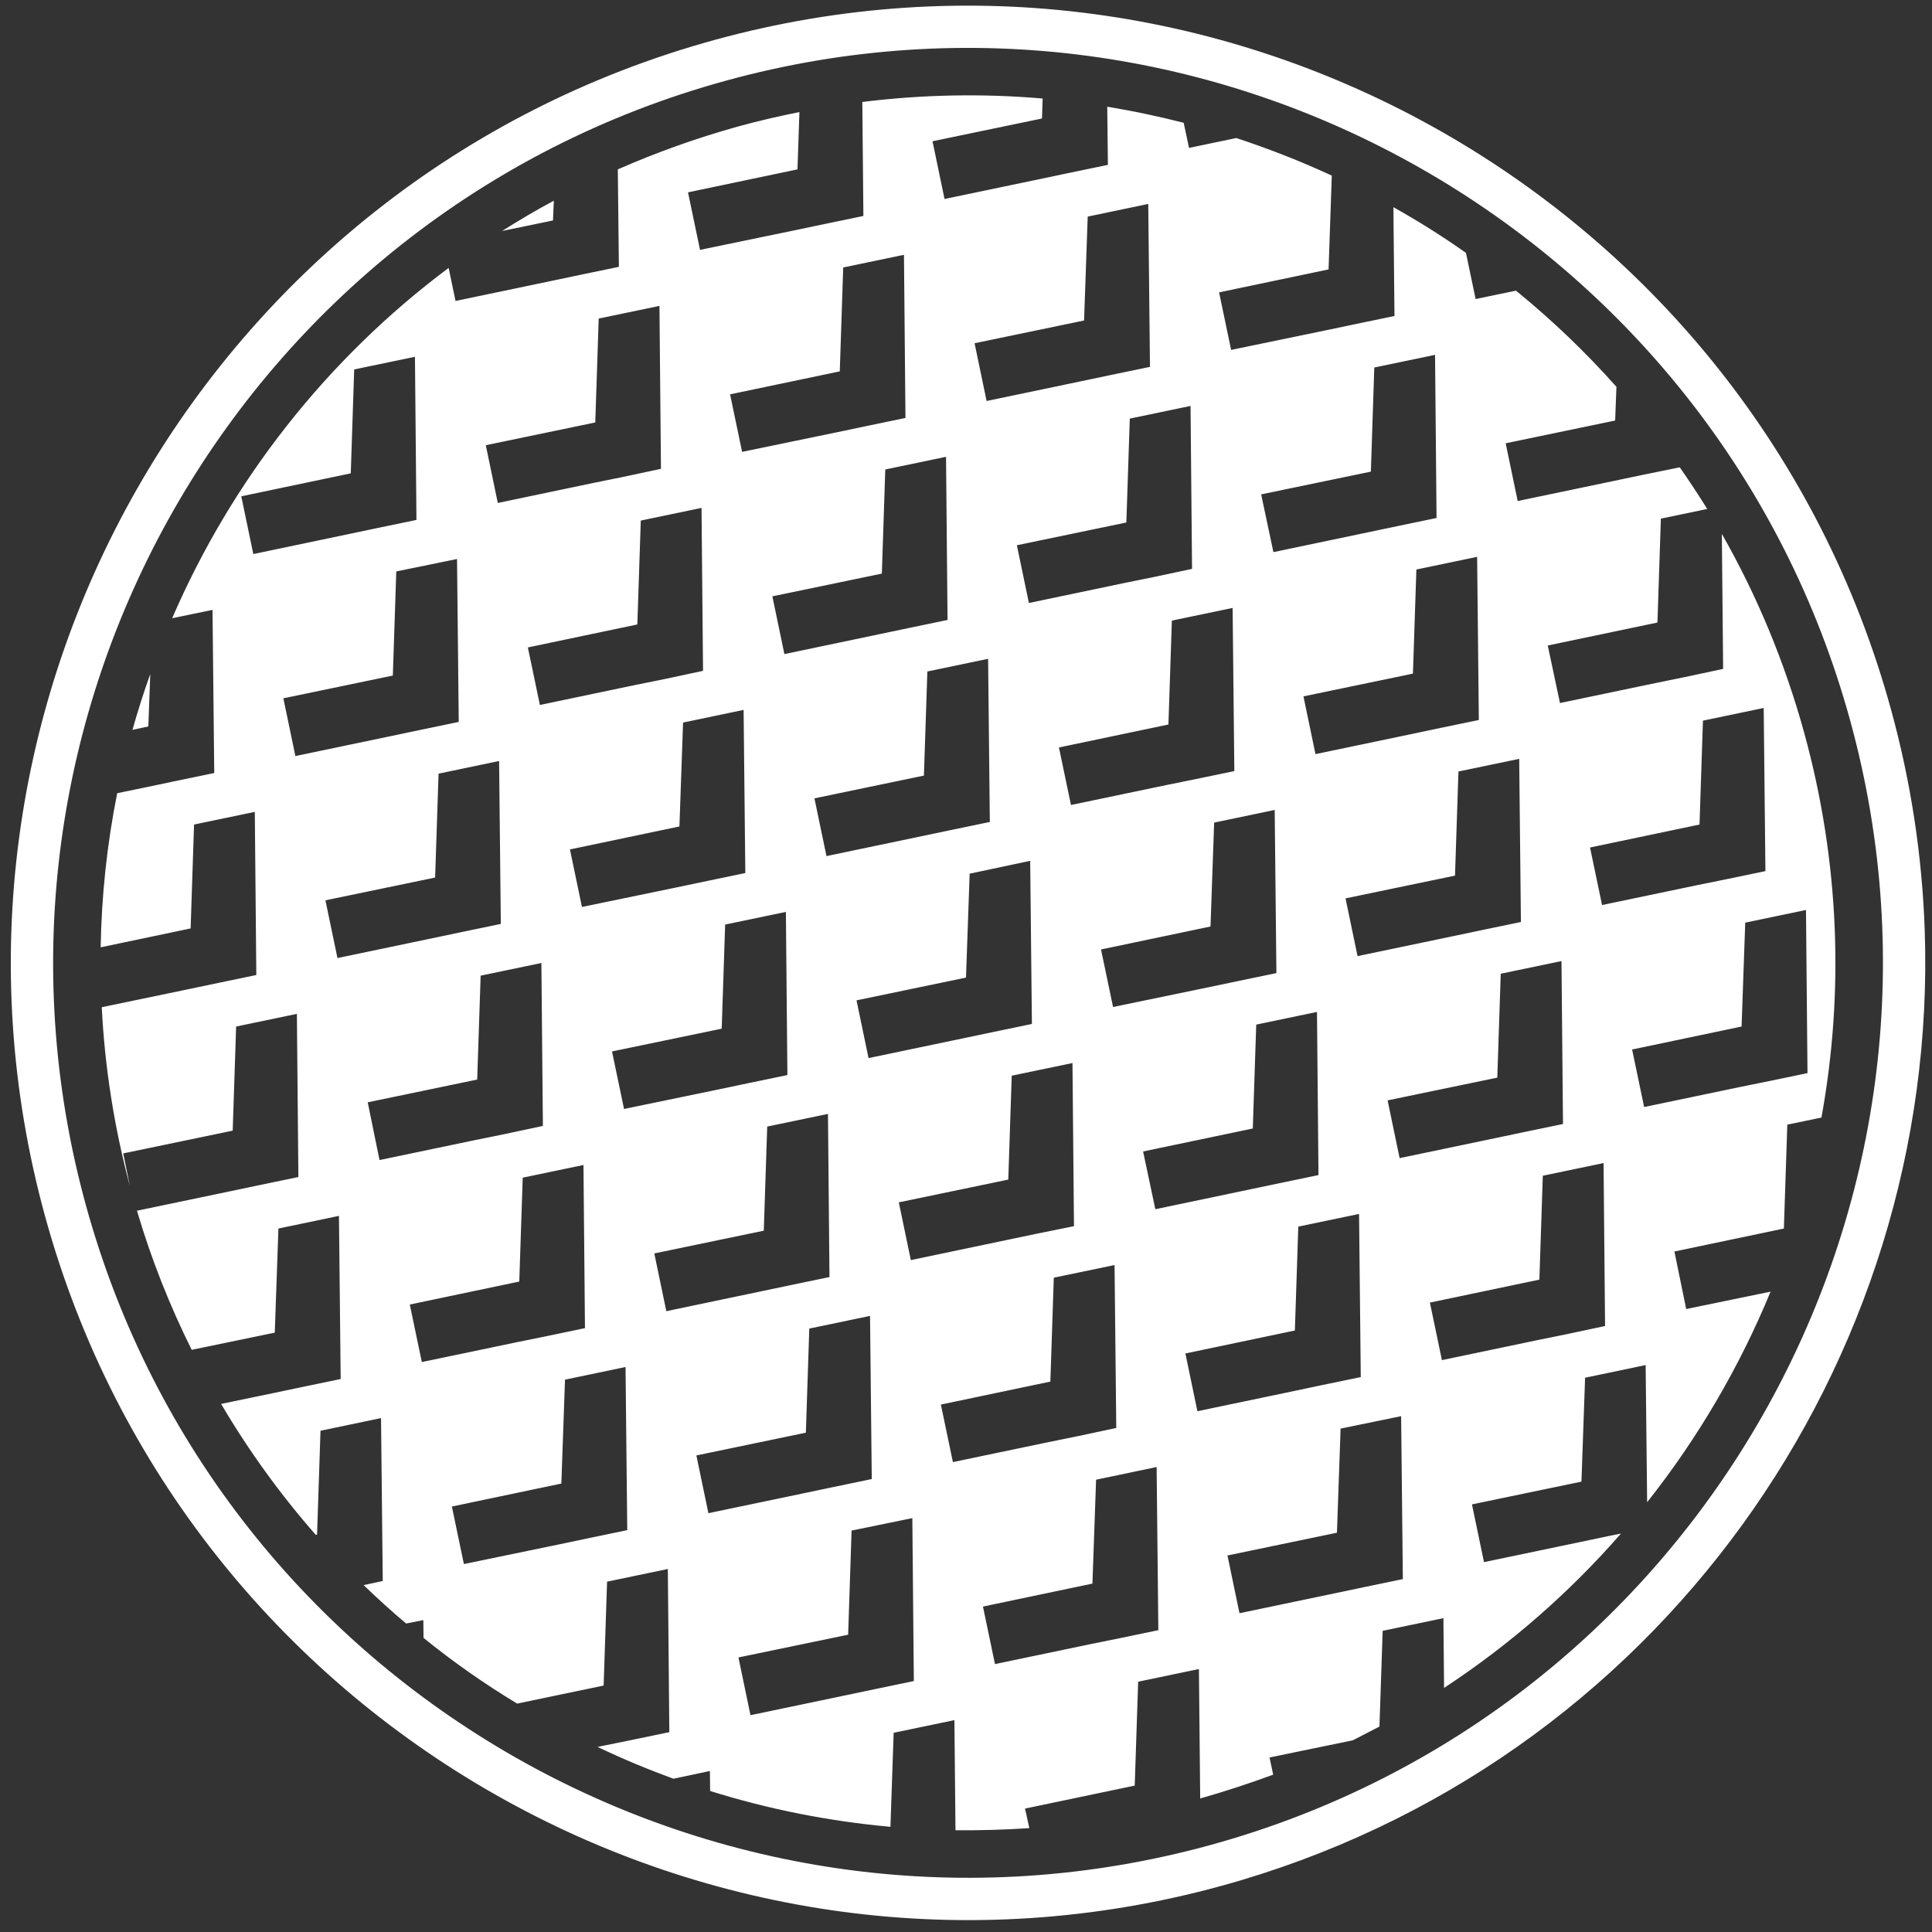<svg xmlns="http://www.w3.org/2000/svg" viewBox="0 0 90 90" width="90" height="90">
	<rect x="0" y="0" width="90" height="90" fill="#333333" stroke="none"/>
	<defs>
		<clipPath clipPathUnits="userSpaceOnUse" id="cp1">
			<path d="M-622,-454h1333.33v1000h-1333.33z" />
		</clipPath>
	</defs>
	<style>
		tspan { white-space:pre }
		.shp0 { fill: #ffffff } 
	</style>
	<g id="Page 1">
		<g id="Mask" clip-path="url(#cp1)">
			<path id="Path 2" class="shp0" d="M33.81 3.76C11.15 9.98 -2.22 33.48 4 56.14C10.22 78.8 33.72 92.17 56.38 85.95C79.04 79.73 92.41 56.23 86.19 33.57C79.97 10.91 56.47 -2.47 33.81 3.76ZM56.9 87.85C33.2 94.36 8.61 80.37 2.1 56.66C-4.41 32.95 9.58 8.37 33.29 1.86C56.99 -4.65 81.58 9.34 88.09 33.05C89.03 36.47 89.54 39.9 89.66 43.3C90.36 63.47 77.19 82.27 56.9 87.85ZM19.33 16.62L19.4 24.22L17.62 24.59L16.24 24.88L11.8 25.81L11.24 23.12L16.34 22.05L16.5 17.21L19.33 16.62ZM21.29 26.04L21.37 33.63L19.59 34L18.21 34.29L13.76 35.22L13.2 32.53L18.3 31.47L18.46 26.62L21.29 26.04ZM27.73 19.68L27.89 14.84L30.72 14.25L30.79 21.84L29.01 22.22L27.63 22.5L23.19 23.43L22.63 20.74L27.73 19.68ZM32.68 23.66L32.75 31.25L30.98 31.63L29.59 31.91L25.15 32.84L24.59 30.16L29.69 29.09L29.85 24.25L32.68 23.66ZM39.12 17.3L39.28 12.46L42.11 11.87L42.18 19.47L40.4 19.84L39.02 20.13L34.57 21.05L34.01 18.37L39.12 17.3ZM44.07 21.28L44.14 28.88L42.36 29.25L40.98 29.54L36.54 30.47L35.98 27.78L41.08 26.72L41.24 21.87L44.07 21.28ZM50.5 14.93L50.67 10.09L53.49 9.5L53.57 17.09L51.79 17.46L50.41 17.75L45.96 18.68L45.4 15.99L50.5 14.93ZM55.46 18.91L55.53 26.5L53.75 26.88L52.37 27.16L47.93 28.09L47.37 25.4L52.47 24.34L52.63 19.5L55.46 18.91ZM57.42 28.32L57.5 35.92L55.72 36.29L54.34 36.57L49.89 37.5L49.33 34.82L54.43 33.75L54.59 28.91L57.42 28.32ZM63.86 21.97L64.02 17.12L66.85 16.53L66.92 24.13L65.14 24.5L63.76 24.79L59.32 25.72L58.75 23.03L63.86 21.97ZM68.81 25.94L68.89 33.54L67.1 33.91L65.73 34.2L61.28 35.13L60.72 32.44L65.82 31.38L65.98 26.53L68.81 25.94ZM70.77 35.35L70.85 42.95L69.07 43.32L67.69 43.61L63.24 44.54L62.68 41.85L67.78 40.79L67.94 35.94L70.77 35.35ZM72.74 44.77L72.81 52.36L71.03 52.73L69.65 53.02L65.2 53.95L64.64 51.26L69.75 50.2L69.91 45.36L72.74 44.77ZM79.17 38.41L79.33 33.57L82.16 32.98L82.24 40.58L80.46 40.95L79.08 41.23L74.63 42.16L74.07 39.48L79.17 38.41ZM84.13 42.39L84.2 49.99L82.42 50.36L81.04 50.64L76.59 51.57L76.03 48.89L81.13 47.82L81.3 42.98L84.13 42.39ZM72.99 62.15L71.61 62.43L67.17 63.36L66.61 60.68L71.71 59.61L71.87 54.77L74.7 54.18L74.77 61.77L72.99 62.15ZM63.57 73.93L62.19 74.22L57.74 75.15L57.18 72.46L62.28 71.4L62.45 66.55L65.27 65.97L65.35 73.56L63.57 73.93ZM55.78 65.74L55.22 63.05L60.32 61.98L60.48 57.14L63.31 56.55L63.39 64.15L61.6 64.52L60.23 64.81L55.78 65.74ZM52.18 76.31L50.8 76.59L46.35 77.52L45.79 74.84L50.89 73.77L51.06 68.93L53.88 68.34L53.96 75.94L52.18 76.31ZM61.35 47.14L61.42 54.74L59.64 55.11L58.26 55.4L53.82 56.33L53.25 53.64L58.36 52.57L58.52 47.73L61.35 47.14ZM57.68 45.7L56.3 45.99L51.85 46.91L51.29 44.23L56.39 43.16L56.56 38.32L59.38 37.73L59.46 45.33L57.68 45.7ZM44.39 68.11L43.83 65.43L48.93 64.36L49.09 59.52L51.92 58.93L52 66.52L50.22 66.9L48.84 67.18L44.39 68.11ZM40.79 78.68L39.41 78.97L34.96 79.9L34.4 77.21L39.51 76.15L39.67 71.3L42.5 70.72L42.57 78.31L40.79 78.68ZM33 70.49L32.44 67.8L37.54 66.74L37.7 61.89L40.53 61.3L40.61 68.9L38.83 69.27L37.45 69.56L33 70.49ZM44.33 38.66L42.95 38.95L38.5 39.88L37.94 37.19L43.04 36.13L43.2 31.28L46.03 30.69L46.11 38.29L44.33 38.66ZM49.96 49.52L50.03 57.12L48.25 57.48L46.87 57.77L42.43 58.7L41.87 56.01L46.97 54.95L47.13 50.11L49.96 49.52ZM46.29 48.07L44.91 48.36L40.46 49.29L39.9 46.6L45 45.54L45.17 40.7L47.99 40.1L48.07 47.7L46.29 48.07ZM31.04 61.08L30.48 58.39L35.58 57.33L35.74 52.48L38.57 51.89L38.64 59.49L36.86 59.86L35.48 60.15L31.04 61.08ZM27.44 71.65L26.06 71.94L21.61 72.86L21.05 70.18L26.15 69.11L26.32 64.27L29.14 63.68L29.22 71.28L27.44 71.65ZM36.61 42.48L36.68 50.08L34.9 50.45L33.52 50.74L29.07 51.66L28.51 48.98L33.62 47.92L33.78 43.07L36.61 42.48ZM32.94 41.04L31.56 41.33L27.11 42.25L26.55 39.57L31.65 38.5L31.82 33.66L34.64 33.07L34.72 40.67L32.94 41.04ZM19.65 63.45L19.09 60.77L24.19 59.7L24.35 54.86L27.18 54.27L27.25 61.87L25.48 62.24L24.1 62.52L19.65 63.45ZM17.68 54.04L17.13 51.35L22.23 50.29L22.39 45.45L25.22 44.86L25.29 52.45L23.51 52.83L22.13 53.11L17.68 54.04ZM15.72 44.63L15.16 41.94L20.27 40.88L20.43 36.04L23.25 35.45L23.33 43.04L21.55 43.41L20.17 43.7L15.72 44.63ZM8.02 28.8L9.9 28.41L9.98 36.01L8.2 36.38L6.82 36.67L5.46 36.95C4.99 39.29 4.73 41.7 4.69 44.13L8.88 43.25L9.04 38.41L11.87 37.82L11.94 45.42L10.16 45.79L8.78 46.08L4.74 46.92C4.88 49.68 5.31 52.48 6.05 55.25L5.74 53.73L10.84 52.67L11 47.82L13.83 47.23L13.9 54.83L12.12 55.2L10.74 55.49L6.38 56.4C7.05 58.67 7.91 60.83 8.93 62.88L12.8 62.08L12.97 57.23L15.79 56.64L15.87 64.24L14.09 64.61L12.71 64.9L10.3 65.4C11.59 67.59 13.07 69.63 14.71 71.5L14.77 71.49L14.93 66.65L17.75 66.06L17.83 73.65L16.94 73.84C17.58 74.46 18.24 75.06 18.92 75.63L19.72 75.47L19.73 76.3C21.11 77.42 22.57 78.44 24.09 79.36L28.12 78.52L28.28 73.68L31.11 73.09L31.18 80.69L29.4 81.06L28.02 81.34L27.84 81.38C28.99 81.93 30.17 82.42 31.37 82.86L33.07 82.5L33.08 83.43C35.79 84.28 38.61 84.84 41.48 85.1L41.63 80.72L44.46 80.13L44.51 85.26C45.65 85.27 46.79 85.24 47.95 85.16L47.75 84.25L52.86 83.18L53.02 78.34L55.85 77.75L55.91 83.78C57.07 83.45 58.2 83.08 59.31 82.67L59.14 81.87L63.02 81.07C63.43 80.86 63.85 80.64 64.26 80.43L64.41 75.97L67.24 75.38L67.27 78.63C70.36 76.6 73.13 74.17 75.51 71.44L74.96 71.55L73.58 71.84L69.13 72.77L68.57 70.08L73.67 69.02L73.84 64.18L76.66 63.59L76.73 69.98C79.09 67 81.03 63.69 82.48 60.17L78.55 60.98L78 58.3L83.1 57.23L83.26 52.39L84.85 52.06C85.9 46.29 85.71 40.19 84.05 34.15C83.14 30.84 81.84 27.73 80.21 24.87L80.27 31.16L78.49 31.54L77.12 31.82L72.67 32.75L72.1 30.07L77.21 29L77.37 24.16L79.53 23.71C79.12 23.05 78.69 22.4 78.25 21.77L76.53 22.12L75.15 22.41L70.7 23.34L70.14 20.65L75.24 19.59L75.3 18.02C73.85 16.39 72.29 14.9 70.62 13.54L68.74 13.93L68.29 11.78C67.2 11.01 66.07 10.3 64.91 9.65L64.96 14.72L63.18 15.09L61.8 15.38L57.35 16.3L56.79 13.62L61.89 12.55L62.04 8.18C60.59 7.51 59.11 6.93 57.59 6.43L55.39 6.89L55.14 5.72C53.97 5.42 52.78 5.17 51.58 4.97L51.61 7.68L49.83 8.05L48.45 8.34L44 9.27L43.44 6.58L48.54 5.52L48.57 4.59C45.81 4.35 42.99 4.4 40.17 4.75L40.22 10.06L38.44 10.43L37.06 10.72L32.61 11.64L32.05 8.96L37.15 7.89L37.24 5.22C36.29 5.41 35.34 5.63 34.39 5.89C32.45 6.43 30.58 7.1 28.78 7.89L28.83 12.43L27.05 12.8L25.67 13.09L21.22 14.02L20.9 12.48C15.21 16.73 10.79 22.39 8.02 28.8ZM6.91 33.84L7 31.4C6.69 32.26 6.42 33.12 6.17 34L6.91 33.84ZM25.8 9.35C24.97 9.79 24.17 10.27 23.39 10.76L25.76 10.27L25.8 9.35Z" />
		</g>
	</g>
</svg>
